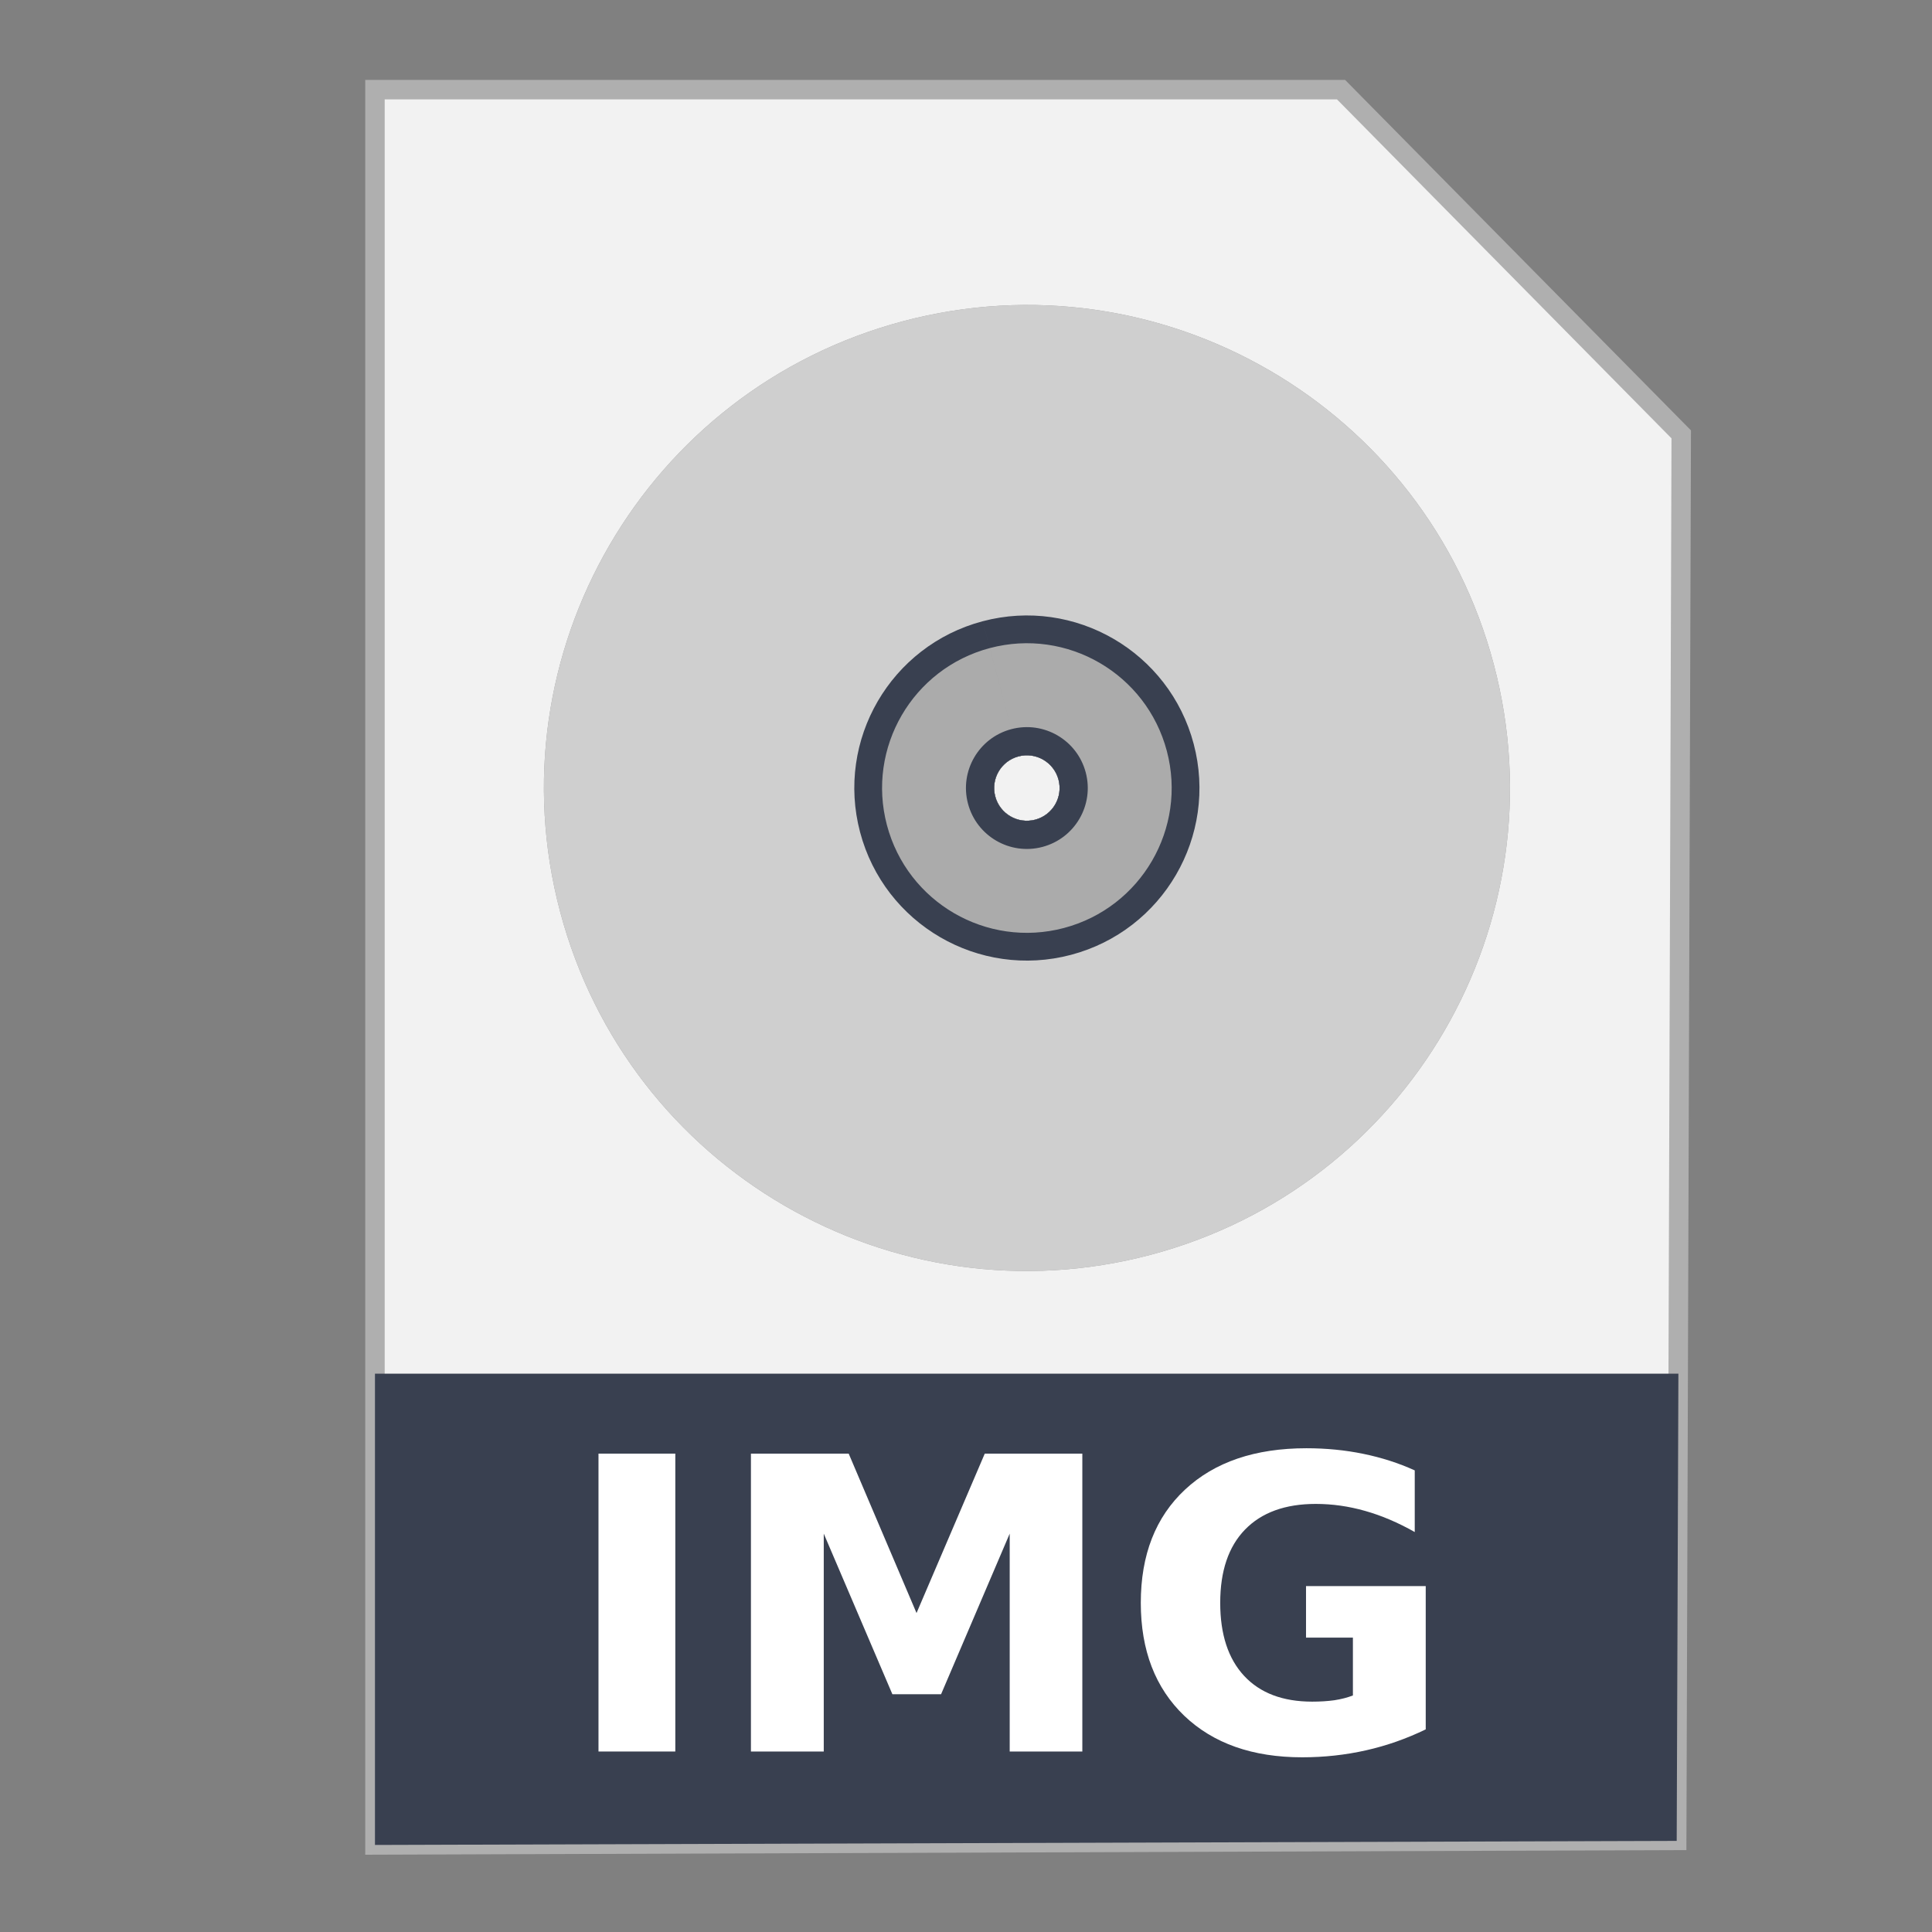 <?xml version="1.0" encoding="UTF-8" standalone="no"?>
<!-- Created with Inkscape (http://www.inkscape.org/) -->

<svg
   xmlns:dc="http://purl.org/dc/elements/1.1/"
   xmlns:cc="http://creativecommons.org/ns#"
   xmlns:rdf="http://www.w3.org/1999/02/22-rdf-syntax-ns#"
   xmlns:svg="http://www.w3.org/2000/svg"
   xmlns="http://www.w3.org/2000/svg"
   xmlns:sodipodi="http://sodipodi.sourceforge.net/DTD/sodipodi-0.dtd"
   xmlns:inkscape="http://www.inkscape.org/namespaces/inkscape"
   width="500"
   height="500"
   id="svg2"
   version="1.1"
   inkscape:version="0.91 r13725"
   sodipodi:docname="application-x-raw-disk-image.svg">
  <rect width="100%" height="100%" fill="#808080" stroke="none"/>
  <defs
     id="defs4" />
  <sodipodi:namedview
     id="base"
     pagecolor="#ffffff"
     bordercolor="#666666"
     borderopacity="1.0"
     inkscape:pageopacity="0.0"
     inkscape:pageshadow="2"
     inkscape:zoom="0.8579562"
     inkscape:cx="186.10526"
     inkscape:cy="266.30808"
     inkscape:document-units="px"
     inkscape:current-layer="layer1"
     showgrid="false"
     inkscape:window-width="1366"
     inkscape:window-height="715"
     inkscape:window-x="0"
     inkscape:window-y="24"
     inkscape:window-maximized="1" />
  <g
     inkscape:label="Layer 1"
     inkscape:groupmode="layer"
     id="layer1"
     transform="translate(0,-552.362)">
    <g
       id="g4183">
      <path
         inkscape:connector-curvature="0"
         id="path3364"
         d="m 97.041,1029.836 336.888,-1.174 1.174,-363.886 -88.037,-89.211 -250.025,0 z"
         style="fill:#f2f2f2;fill-rule:evenodd;stroke:#afafaf;stroke-width:5.035;stroke-linecap:butt;stroke-linejoin:miter;stroke-miterlimit:4;stroke-dasharray:none;stroke-opacity:1" />
      <path
         inkscape:connector-curvature="0"
         id="rect4228"
         d="m 97.041,907.867 0,121.968 336.889,-1.048 0.438,-120.919 -337.326,0 z"
         style="fill:#394050;fill-opacity:1;stroke:none;stroke-width:5;stroke-miterlimit:4;stroke-dasharray:none;stroke-opacity:1" />
      <g
         id="g4189"
         transform="translate(-0.196,-146.162)">
        <g
           id="g892"
           transform="matrix(1.61,-0.426,-0.426,-1.61,297.935,1023.277)">
          <path
             d="m 0,0 c -41.446,0 -75.045,33.599 -75.045,75.045 0,41.446 33.599,75.045 75.045,75.045 L 0,80.131 c -2.809,0 -5.086,-2.277 -5.086,-5.086 0,-2.81 2.277,-5.086 5.086,-5.086 L 0,0 Z m 0,150.09 c 41.447,0 75.045,-33.599 75.045,-75.045 C 75.045,33.599 41.447,0 0,0 l 0,69.959 c 2.809,0 5.086,2.276 5.086,5.086 0,2.809 -2.277,5.086 -5.086,5.086 l 0,69.959 z"
             style="fill:#999999;fill-opacity:1;fill-rule:evenodd;stroke:none"
             id="path894"
             inkscape:connector-curvature="0" />
        </g>
        <g
           id="g1694"
           transform="matrix(1.61,-0.426,-0.426,-1.61,297.935,1023.277)"
           style="fill:#cfcfcf;fill-opacity:1">
          <path
             d="m 0,0 c -41.446,0 -75.045,33.599 -75.045,75.045 0,41.446 33.599,75.045 75.045,75.045 L 0,80.131 c -2.809,0 -5.086,-2.277 -5.086,-5.086 0,-2.81 2.277,-5.086 5.086,-5.086 L 0,0 Z m 0,150.09 c 41.447,0 75.045,-33.599 75.045,-75.045 C 75.045,33.599 41.447,0 0,0 l 0,69.959 c 2.809,0 5.086,2.276 5.086,5.086 0,2.809 -2.277,5.086 -5.086,5.086 l 0,69.959 z"
             style="fill:#cfcfcf;fill-opacity:1;fill-rule:evenodd;stroke:none"
             id="path1696"
             inkscape:connector-curvature="0" />
        </g>
        <g
           id="g2418"
           transform="matrix(1.61,-0.426,-0.426,-1.61,277.374,945.634)"
           style="fill:#394050;fill-opacity:1">
          <path
             d="m 0,0 c -14.808,0 -26.812,12.005 -26.812,26.813 0,14.808 12.004,26.812 26.812,26.812 L 0,31.898 c -2.809,0 -5.086,-2.277 -5.086,-5.085 0,-2.81 2.277,-5.086 5.086,-5.086 L 0,0 Z m 0,53.625 c 14.808,0 26.813,-12.004 26.813,-26.812 C 26.813,12.005 14.808,0 0,0 l 0,21.727 c 2.809,0 5.086,2.276 5.086,5.086 0,2.808 -2.277,5.085 -5.086,5.085 l 0,21.727 z"
             style="fill:#394050;fill-opacity:1;fill-rule:evenodd;stroke:none"
             id="path2420"
             inkscape:connector-curvature="0" />
        </g>
        <g
           id="g2422"
           transform="matrix(1.61,-0.426,-0.426,-1.61,275.535,938.689)"
           style="fill:#ababab;fill-opacity:1">
          <path
             d="m 0,0 c -12.425,0 -22.498,10.073 -22.498,22.498 0,12.426 10.073,22.498 22.498,22.498 L 0,27.584 c -2.809,0 -5.086,-2.277 -5.086,-5.086 0,-2.81 2.277,-5.086 5.086,-5.086 L 0,0 Z m 0,44.996 c 12.425,0 22.498,-10.072 22.498,-22.498 C 22.498,10.073 12.425,0 0,0 l 0,17.412 c 2.809,0 5.086,2.276 5.086,5.086 0,2.809 -2.277,5.086 -5.086,5.086 l 0,17.412 z"
             style="fill:#ababab;fill-opacity:1;fill-rule:evenodd;stroke:none"
             id="path2424"
             inkscape:connector-curvature="0" />
        </g>
        <g
           id="g2426"
           transform="matrix(1.61,-0.426,-0.426,-1.61,269.978,917.707)"
           style="fill:#394050;fill-opacity:1">
          <path
             d="m 0,0 c -5.227,0 -9.464,4.237 -9.464,9.464 0,5.226 4.237,9.464 9.464,9.464 L 0,14.55 c -2.809,0 -5.086,-2.278 -5.086,-5.086 0,-2.81 2.277,-5.086 5.086,-5.086 L 0,0 Z m 0,18.928 c 5.227,0 9.464,-4.238 9.464,-9.464 C 9.464,4.237 5.227,0 0,0 l 0,4.378 c 2.809,0 5.086,2.276 5.086,5.086 0,2.808 -2.277,5.086 -5.086,5.086 l 0,4.378 z"
             style="fill:#394050;fill-opacity:1;fill-rule:evenodd;stroke:none"
             id="path2428"
             inkscape:connector-curvature="0" />
        </g>
      </g>
      <g
         id="flowRoot4168"
         style="font-style:normal;font-weight:normal;font-size:40px;line-height:125%;font-family:sans-serif;letter-spacing:0px;word-spacing:0px;fill:#ffffff;fill-opacity:1;stroke:none;stroke-width:1px;stroke-linecap:butt;stroke-linejoin:miter;stroke-opacity:1"
         transform="matrix(2.115,0,0,2.115,-128.45,113.913)">
        <path
           inkscape:connector-curvature="0"
           id="path4177"
           style="font-style:normal;font-variant:normal;font-weight:bold;font-stretch:normal;font-size:50px;font-family:sans-serif;-inkscape-font-specification:'sans-serif Bold';fill:#ffffff"
           d="m 133.967,385.176 9.399,0 0,36.45 -9.399,0 0,-36.45 z" />
        <path
           inkscape:connector-curvature="0"
           id="path4179"
           style="font-style:normal;font-variant:normal;font-weight:bold;font-stretch:normal;font-size:50px;font-family:sans-serif;-inkscape-font-specification:'sans-serif Bold';fill:#ffffff"
           d="m 152.619,385.176 11.963,0 8.301,19.507 8.35,-19.507 11.938,0 0,36.45 -8.887,0 0,-26.66 -8.398,19.653 -5.957,0 -8.398,-19.653 0,26.66 -8.911,0 0,-36.45 z" />
        <path
           inkscape:connector-curvature="0"
           id="path4181"
           style="font-style:normal;font-variant:normal;font-weight:bold;font-stretch:normal;font-size:50px;font-family:sans-serif;-inkscape-font-specification:'sans-serif Bold';fill:#ffffff"
           d="m 235.188,418.917 q -3.516,1.709 -7.3,2.563 -3.784,0.854 -7.812,0.854 -9.106,0 -14.429,-5.078 -5.322,-5.103 -5.322,-13.818 0,-8.813 5.42,-13.867 5.42,-5.054 14.844,-5.054 3.638,0 6.958,0.684 3.345,0.684 6.299,2.026 l 0,7.544 q -3.052,-1.733 -6.079,-2.588 -3.003,-0.854 -6.03,-0.854 -5.615,0 -8.667,3.149 -3.027,3.125 -3.027,8.96 0,5.786 2.93,8.936 2.93,3.149 8.325,3.149 1.465,0 2.71,-0.171 1.27,-0.195 2.271,-0.586 l 0,-7.08 -5.737,0 0,-6.299 14.648,0 0,17.529 z" />
      </g>
    </g>
  </g>
</svg>
